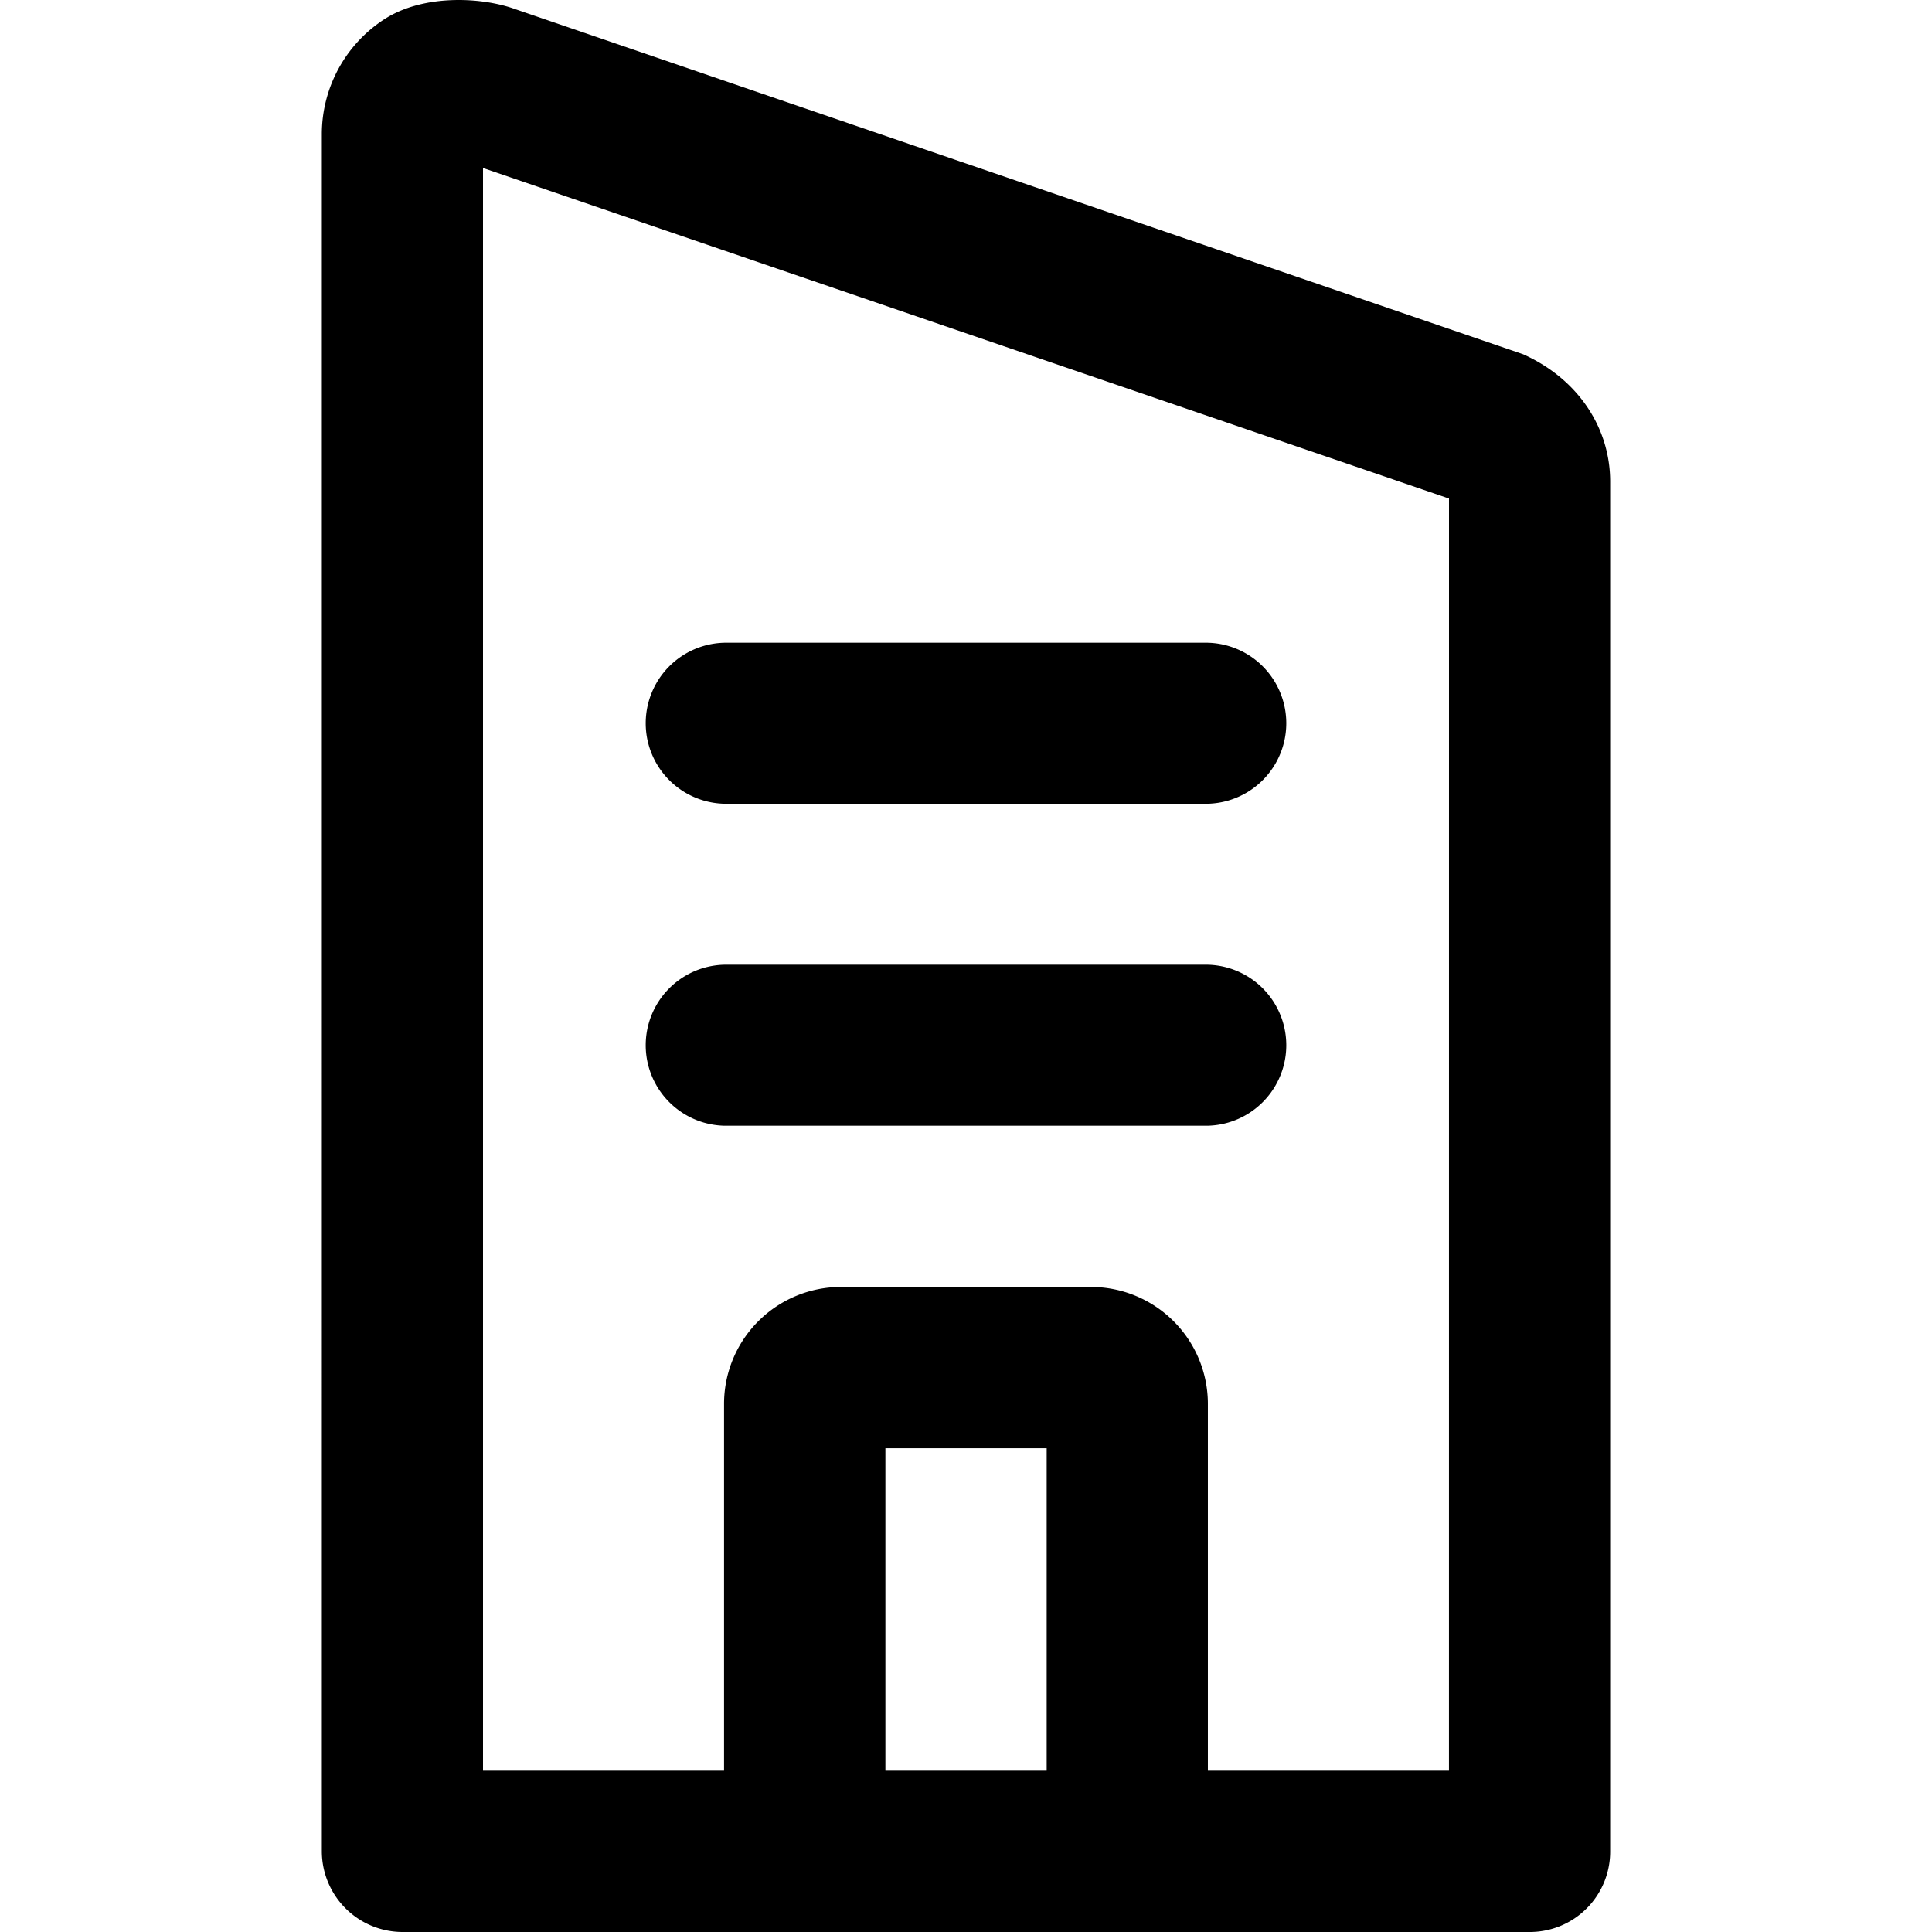 <svg xmlns="http://www.w3.org/2000/svg" viewBox="0 0 512 512">
  <title>internal</title>
  <path d="M403.64,93.88,136.57,2.43C127.81-.77,112.42-1.63,102,5A36.3,36.3,0,0,0,85.29,35.55V490.63A21.42,21.42,0,0,0,106.66,512H405.34a21.29,21.29,0,0,0,21.37-21.37v-363C426.71,113.53,418.38,100.5,403.64,93.88Zm-169,375.39V383.81h42.74v85.46Zm149.35,0H320.1V372.06a31,31,0,0,0-31-31H222.88a31,31,0,0,0-31,31v97.21H128V44.52l256,87.6ZM320,213H192a21.34,21.34,0,0,1,0-42.67H320A21.34,21.34,0,0,1,320,213Zm0,85.33H192a21.34,21.34,0,0,1,0-42.67H320a21.34,21.34,0,0,1,0,42.67Z"/>
</svg>
